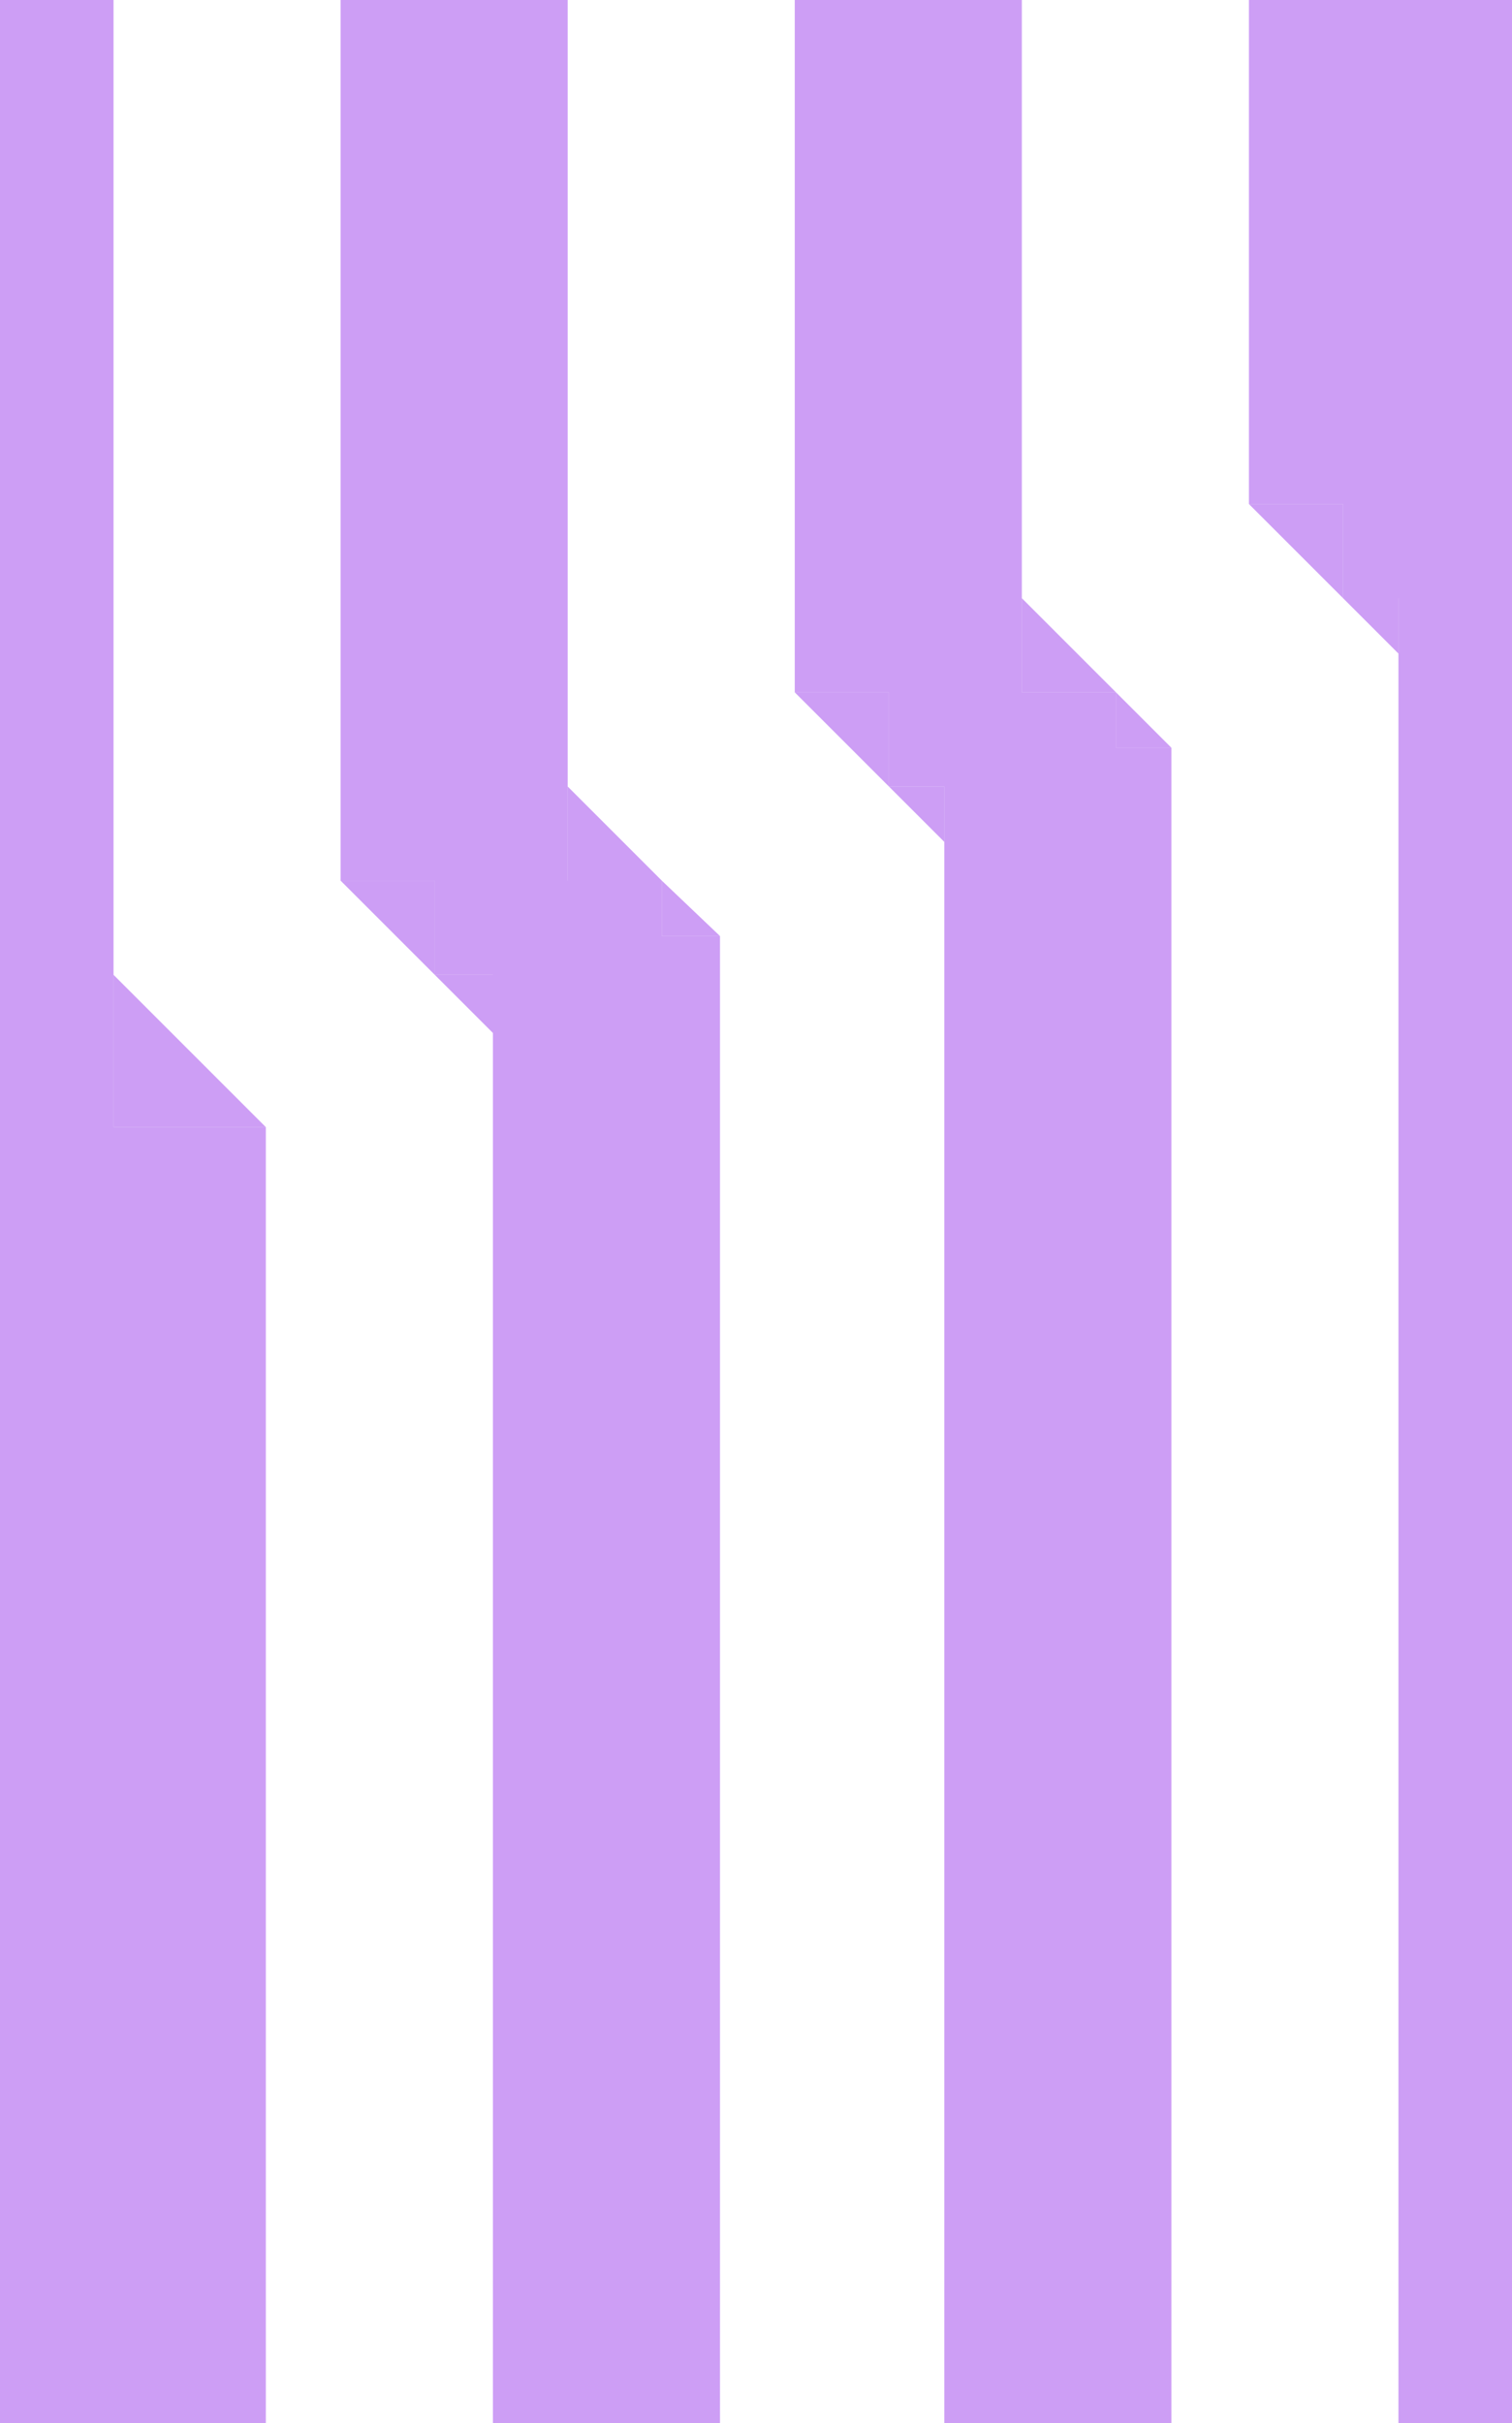 <?xml version="1.0" encoding="UTF-8" standalone="no"?>
<svg
   xmlns:dc="http://purl.org/dc/elements/1.1/"
   xmlns:cc="http://creativecommons.org/ns#"
   xmlns:rdf="http://www.w3.org/1999/02/22-rdf-syntax-ns#"
   xmlns:svg="http://www.w3.org/2000/svg"
   xmlns="http://www.w3.org/2000/svg"
   id="svg149"
   version="1.2"
   viewBox="0 0 546 875"
   height="875pt"
   width="546pt">
  <defs
     id="defs74">
    <clipPath
       id="clip1">
      <path
         id="path2"
         d="M 18.5,2.5 H 1898 V 1059 H 18.5 Z m 0,0" />
    </clipPath>
    <clipPath
       id="clip2">
      <path
         id="path5"
         d="m 1142,280 h 35 v 35 h -35 z m 0,0" />
    </clipPath>
    <clipPath
       id="clip3">
      <path
         id="path8"
         d="m 1176.5,314.5 v -34 h -34 z m 0,0" />
    </clipPath>
    <clipPath
       id="clip4">
      <path
         id="path11"
         d="m 1060,314 h 35 v 35 h -35 z m 0,0" />
    </clipPath>
    <clipPath
       id="clip5">
      <path
         id="path14"
         d="m 1060.5,314.5 v 34 h 34 z m 0,0" />
    </clipPath>
    <clipPath
       id="clip6">
      <path
         id="path17"
         d="m 1176,314 h 21 v 21 h -21 z m 0,0" />
    </clipPath>
    <clipPath
       id="clip7">
      <path
         id="path20"
         d="m 1196.5,334.5 v -20 h -20 z m 0,0" />
    </clipPath>
    <clipPath
       id="clip8">
      <path
         id="path23"
         d="m 978,348 h 35 v 35 h -35 z m 0,0" />
    </clipPath>
    <clipPath
       id="clip9">
      <path
         id="path26"
         d="m 1012.5,382.5 v -34 h -34 z m 0,0" />
    </clipPath>
    <clipPath
       id="clip10">
      <path
         id="path29"
         d="m 1094,348 h 21 v 21 h -21 z m 0,0" />
    </clipPath>
    <clipPath
       id="clip11">
      <path
         id="path32"
         d="m 1094.5,348.5 v 20 h 20 z m 0,0" />
    </clipPath>
    <clipPath
       id="clip12">
      <path
         id="path35"
         d="m 896,382 h 35 v 35 h -35 z m 0,0" />
    </clipPath>
    <clipPath
       id="clip13">
      <path
         id="path38"
         d="m 896.5,382.5 v 34 h 34 z m 0,0" />
    </clipPath>
    <clipPath
       id="clip14">
      <path
         id="path41"
         d="m 1012,382 h 21 v 21 h -21 z m 0,0" />
    </clipPath>
    <clipPath
       id="clip15">
      <path
         id="path44"
         d="m 1032.5,402.5 v -20 h -20 z m 0,0" />
    </clipPath>
    <clipPath
       id="clip16">
      <path
         id="path47"
         d="m 814,416 h 35 v 35 h -35 z m 0,0" />
    </clipPath>
    <clipPath
       id="clip17">
      <path
         id="path50"
         d="m 848.5,450.5 v -34 h -34 z m 0,0" />
    </clipPath>
    <clipPath
       id="clip18">
      <path
         id="path53"
         d="m 930,416 h 22 v 21 h -22 z m 0,0" />
    </clipPath>
    <clipPath
       id="clip19">
      <path
         id="path56"
         d="m 930.5,416.5 v 20 h 21 z m 0,0" />
    </clipPath>
    <clipPath
       id="clip20">
      <path
         id="path59"
         d="m 732,450 h 56 v 56 h -56 z m 0,0" />
    </clipPath>
    <clipPath
       id="clip21">
      <path
         id="path62"
         d="m 732.5,450.5 v 55 h 55 z m 0,0" />
    </clipPath>
    <clipPath
       id="clip22">
      <path
         id="path65"
         d="m 848,450 h 22 v 22 h -22 z m 0,0" />
    </clipPath>
    <clipPath
       id="clip23">
      <path
         id="path68"
         d="m 869.5,471.5 v -21 h -21 z m 0,0" />
    </clipPath>
    <clipPath
       id="clip24">
      <path
         id="path71"
         d="m 1142.5,98.5 h 95 v 182 h -95 z m 34,182 h 61 v 34 h -61 z m -198,-182 h 82 v 250 h -82 z m 34,250 h 82 v 20 h -82 z m 0,20 h 102 v 14 h -102 z m -198,-270 h 82 v 318 h -82 z m 34,318 h 82 v 20 h -82 z m 0,20 h 103 v 14 h -103 z m -157,-338 h 41 v 407 h -41 z m 0,407 h 96 v 468 h -96 z m 505,-191 h 41 v 659 h -41 z m -164,68 h 82 v 591 h -82 z m -163,68 h 82 v 523 h -82 z m 0,0" />
    </clipPath>
  </defs>
  <g
     transform="translate(-691.5,-98.5)"
     id="surface208">
    <g
       style="clip-rule:nonzero"
       id="g76"
       clip-path="url(#clip1)" />
    <g
       style="clip-rule:nonzero"
       id="g82"
       clip-path="url(#clip2)">
      <g
         style="clip-rule:nonzero"
         id="g80"
         clip-path="url(#clip3)">
        <rect
           id="rect78"
           style="fill:#b066f0;fill-opacity:0.63;stroke:none"
           height="1059"
           width="1898"
           y="0"
           x="0" />
      </g>
    </g>
    <g
       style="clip-rule:nonzero"
       id="g88"
       clip-path="url(#clip4)">
      <g
         style="clip-rule:nonzero"
         id="g86"
         clip-path="url(#clip5)">
        <rect
           id="rect84"
           style="fill:#b066f0;fill-opacity:0.63;stroke:none"
           height="1059"
           width="1898"
           y="0"
           x="0" />
      </g>
    </g>
    <g
       style="clip-rule:nonzero"
       id="g94"
       clip-path="url(#clip6)">
      <g
         style="clip-rule:nonzero"
         id="g92"
         clip-path="url(#clip7)">
        <rect
           id="rect90"
           style="fill:#b066f0;fill-opacity:0.63;stroke:none"
           height="1059"
           width="1898"
           y="0"
           x="0" />
      </g>
    </g>
    <g
       style="clip-rule:nonzero"
       id="g100"
       clip-path="url(#clip8)">
      <g
         style="clip-rule:nonzero"
         id="g98"
         clip-path="url(#clip9)">
        <rect
           id="rect96"
           style="fill:#b066f0;fill-opacity:0.63;stroke:none"
           height="1059"
           width="1898"
           y="0"
           x="0" />
      </g>
    </g>
    <g
       style="clip-rule:nonzero"
       id="g106"
       clip-path="url(#clip10)">
      <g
         style="clip-rule:nonzero"
         id="g104"
         clip-path="url(#clip11)">
        <rect
           id="rect102"
           style="fill:#b066f0;fill-opacity:0.63;stroke:none"
           height="1059"
           width="1898"
           y="0"
           x="0" />
      </g>
    </g>
    <g
       style="clip-rule:nonzero"
       id="g112"
       clip-path="url(#clip12)">
      <g
         style="clip-rule:nonzero"
         id="g110"
         clip-path="url(#clip13)">
        <rect
           id="rect108"
           style="fill:#b066f0;fill-opacity:0.63;stroke:none"
           height="1059"
           width="1898"
           y="0"
           x="0" />
      </g>
    </g>
    <g
       style="clip-rule:nonzero"
       id="g118"
       clip-path="url(#clip14)">
      <g
         style="clip-rule:nonzero"
         id="g116"
         clip-path="url(#clip15)">
        <rect
           id="rect114"
           style="fill:#b066f0;fill-opacity:0.63;stroke:none"
           height="1059"
           width="1898"
           y="0"
           x="0" />
      </g>
    </g>
    <g
       style="clip-rule:nonzero"
       id="g124"
       clip-path="url(#clip16)">
      <g
         style="clip-rule:nonzero"
         id="g122"
         clip-path="url(#clip17)">
        <rect
           id="rect120"
           style="fill:#b066f0;fill-opacity:0.63;stroke:none"
           height="1059"
           width="1898"
           y="0"
           x="0" />
      </g>
    </g>
    <g
       style="clip-rule:nonzero"
       id="g130"
       clip-path="url(#clip18)">
      <g
         style="clip-rule:nonzero"
         id="g128"
         clip-path="url(#clip19)">
        <rect
           id="rect126"
           style="fill:#b066f0;fill-opacity:0.63;stroke:none"
           height="1059"
           width="1898"
           y="0"
           x="0" />
      </g>
    </g>
    <g
       style="clip-rule:nonzero"
       id="g136"
       clip-path="url(#clip20)">
      <g
         style="clip-rule:nonzero"
         id="g134"
         clip-path="url(#clip21)">
        <rect
           id="rect132"
           style="fill:#b066f0;fill-opacity:0.63;stroke:none"
           height="1059"
           width="1898"
           y="0"
           x="0" />
      </g>
    </g>
    <g
       style="clip-rule:nonzero"
       id="g142"
       clip-path="url(#clip22)">
      <g
         style="clip-rule:nonzero"
         id="g140"
         clip-path="url(#clip23)">
        <rect
           id="rect138"
           style="fill:#b066f0;fill-opacity:0.63;stroke:none"
           height="1059"
           width="1898"
           y="0"
           x="0" />
      </g>
    </g>
    <g
       style="clip-rule:nonzero"
       id="g146"
       clip-path="url(#clip24)">
      <rect
         id="rect144"
         style="fill:#b066f0;fill-opacity:0.63;stroke:none"
         height="1059"
         width="1898"
         y="0"
         x="0" />
    </g>
  </g>
</svg>
